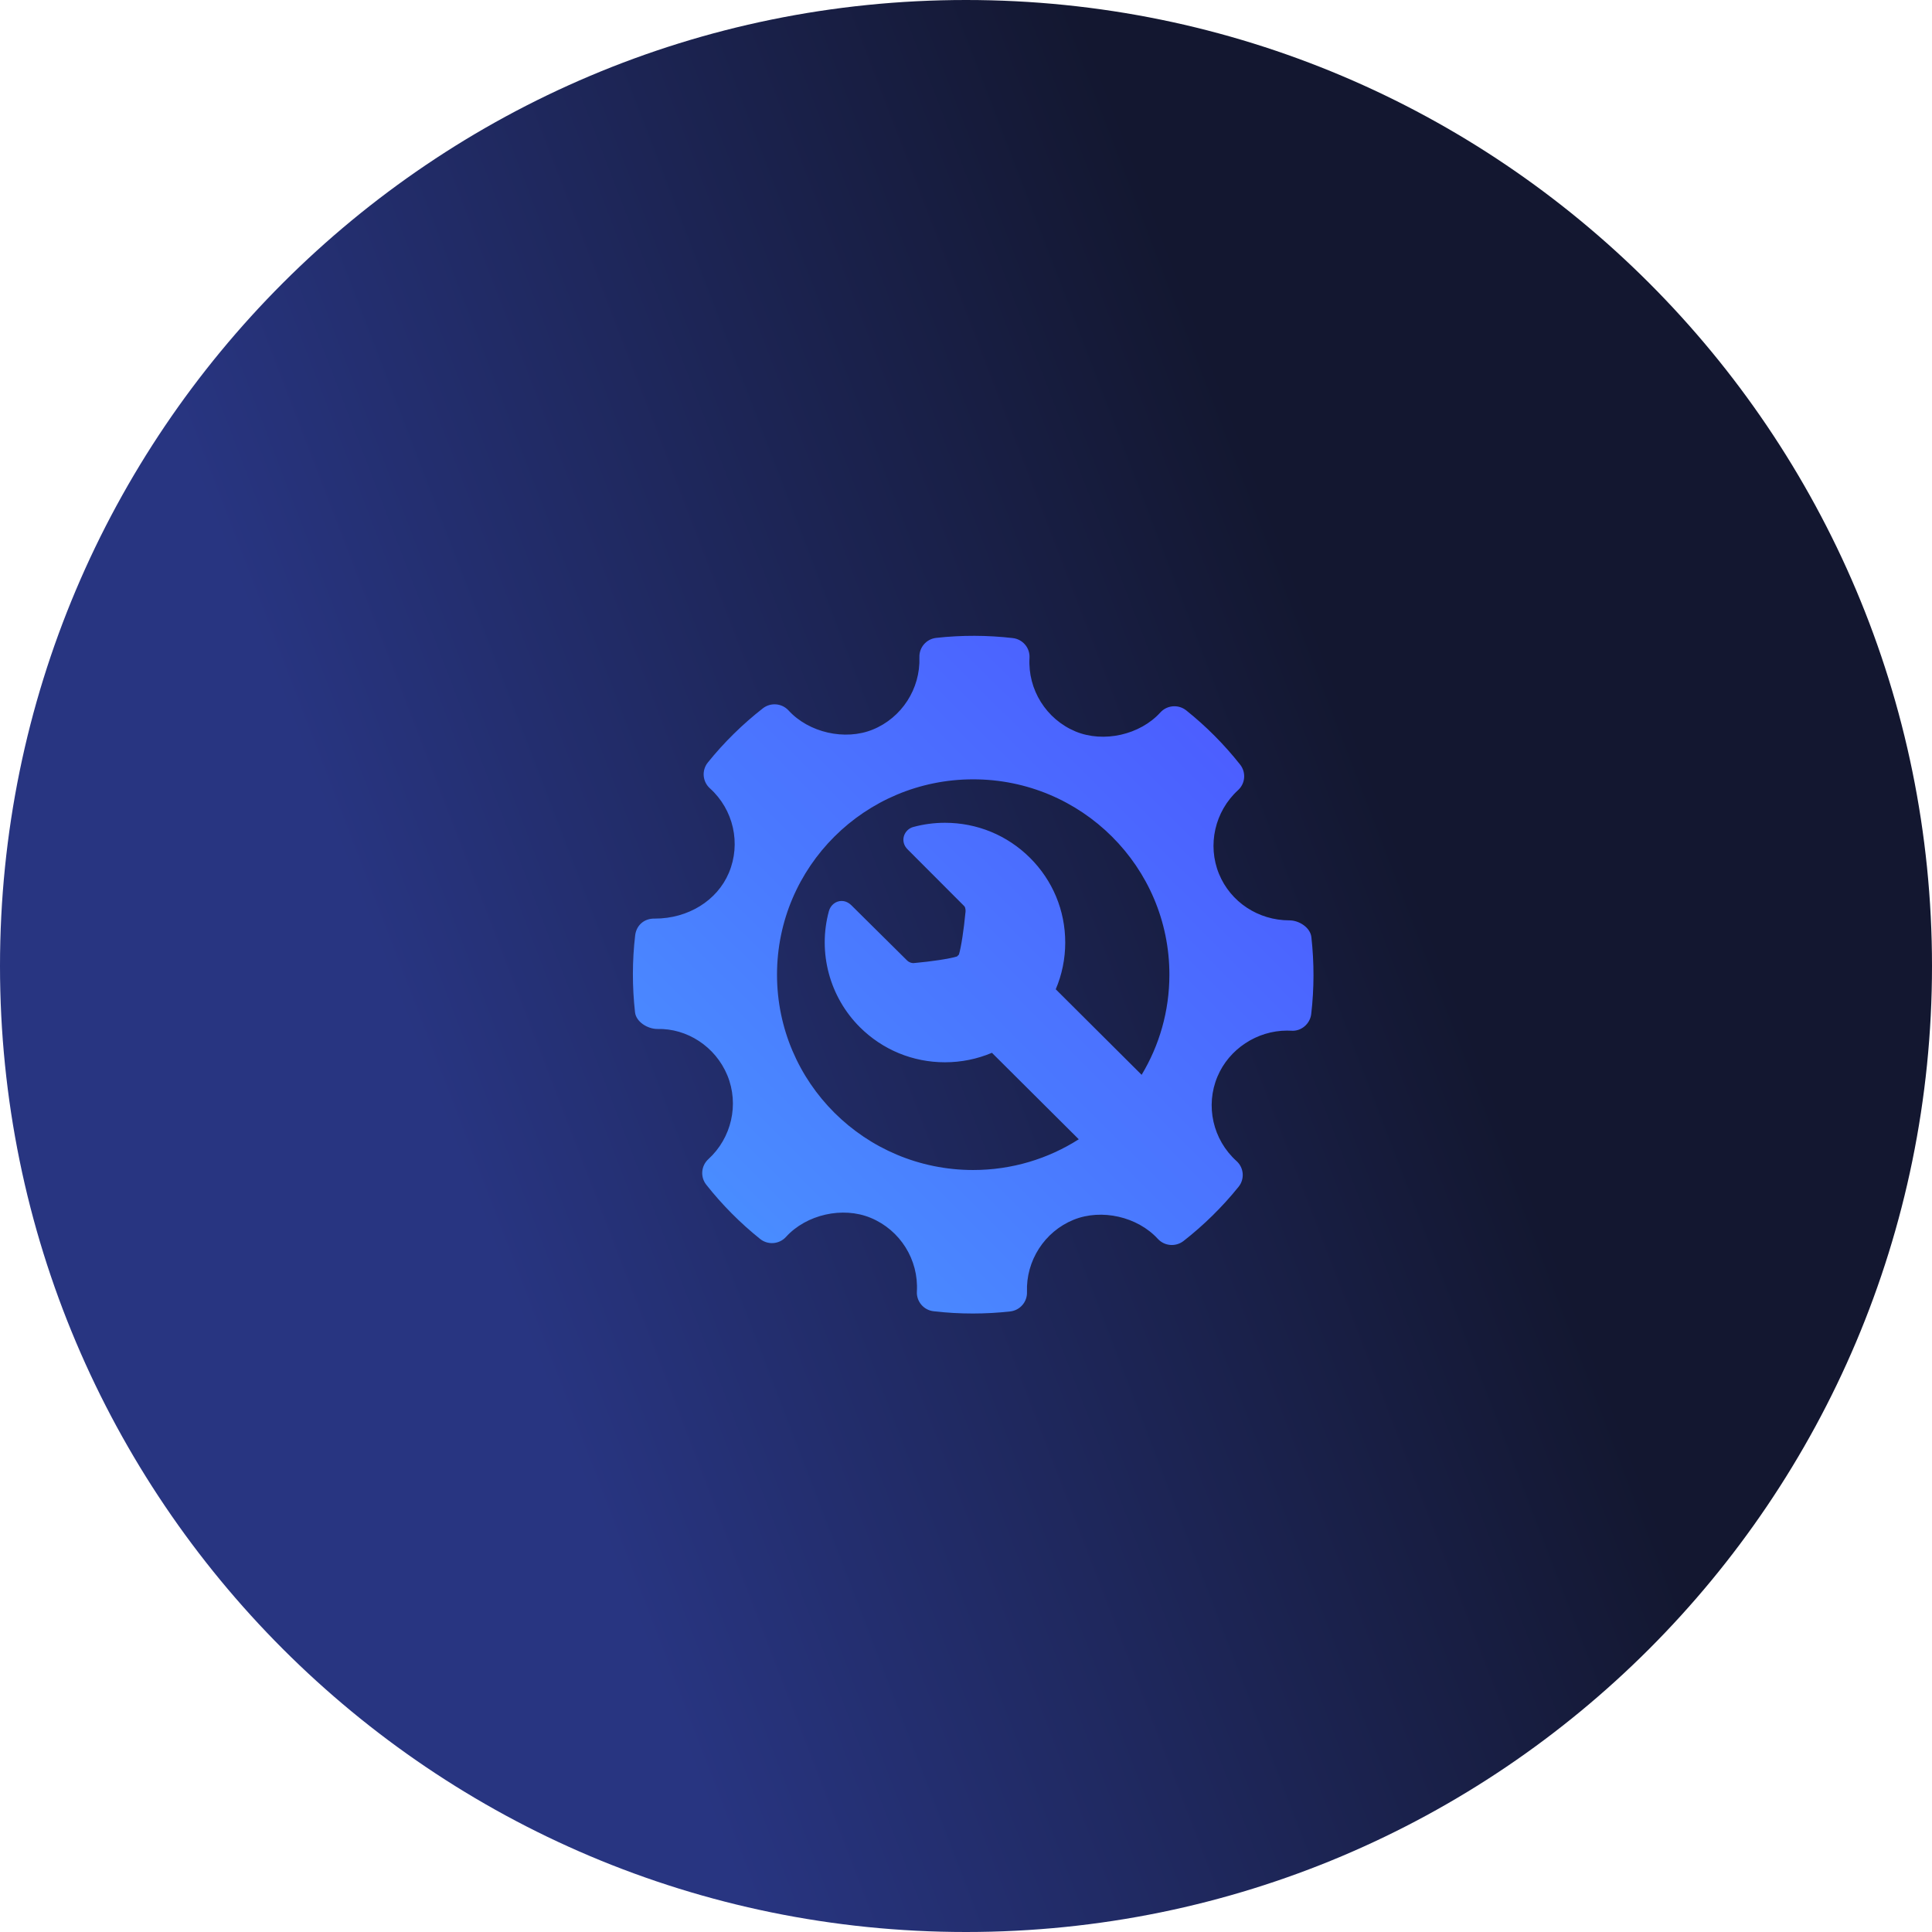 <svg width="116" height="116" viewBox="0 0 116 116" fill="none" xmlns="http://www.w3.org/2000/svg">
<path fill-rule="evenodd" clip-rule="evenodd" d="M58 116C90.032 116 116 90.032 116 58C116 25.968 90.032 0 58 0C25.968 0 0 25.968 0 58C0 90.032 25.968 116 58 116Z" fill="url(#paint0_linear)"/>
<path fill-rule="evenodd" clip-rule="evenodd" d="M78.736 56.262C78.671 55.69 78.001 55.26 77.422 55.26C75.55 55.26 73.888 54.165 73.191 52.472C72.48 50.738 72.939 48.716 74.334 47.442C74.773 47.042 74.827 46.372 74.459 45.907C73.5 44.695 72.411 43.601 71.222 42.652C70.756 42.28 70.073 42.332 69.669 42.777C68.451 44.12 66.263 44.619 64.573 43.917C62.814 43.18 61.704 41.405 61.813 39.5C61.849 38.901 61.409 38.381 60.81 38.311C59.284 38.135 57.744 38.13 56.213 38.299C55.621 38.364 55.182 38.872 55.202 39.464C55.268 41.35 54.145 43.094 52.404 43.804C50.734 44.484 48.561 43.988 47.346 42.657C46.944 42.219 46.273 42.165 45.804 42.528C44.58 43.485 43.466 44.581 42.499 45.782C42.122 46.25 42.177 46.927 42.62 47.328C44.043 48.611 44.502 50.65 43.763 52.404C43.058 54.077 41.314 55.154 39.317 55.154C38.669 55.134 38.208 55.567 38.137 56.154C37.957 57.682 37.955 59.239 38.128 60.78C38.193 61.354 38.882 61.781 39.468 61.781C41.248 61.736 42.955 62.832 43.672 64.568C44.386 66.302 43.927 68.323 42.53 69.599C42.093 69.999 42.037 70.668 42.406 71.132C43.355 72.336 44.445 73.431 45.638 74.388C46.106 74.764 46.787 74.711 47.193 74.265C48.415 72.919 50.603 72.421 52.286 73.125C54.05 73.86 55.16 75.634 55.051 77.54C55.016 78.139 55.456 78.661 56.054 78.729C56.835 78.82 57.62 78.865 58.408 78.865C59.155 78.865 59.903 78.824 60.651 78.741C61.243 78.676 61.682 78.168 61.662 77.576C61.593 75.691 62.718 73.947 64.458 73.238C66.139 72.554 68.302 73.054 69.518 74.384C69.922 74.821 70.589 74.874 71.06 74.512C72.282 73.558 73.393 72.463 74.365 71.258C74.742 70.792 74.689 70.114 74.243 69.712C72.821 68.43 72.36 66.39 73.099 64.637C73.793 62.987 75.472 61.879 77.278 61.879L77.531 61.886C78.117 61.933 78.656 61.483 78.727 60.888C78.907 59.358 78.909 57.803 78.736 56.262ZM58.432 70.249C51.926 70.249 46.653 64.998 46.653 58.52C46.653 52.043 51.927 46.792 58.432 46.792C64.938 46.792 70.212 52.043 70.212 58.52C70.212 60.719 69.603 62.776 68.545 64.534L63.388 59.398C63.761 58.522 63.958 57.571 63.958 56.591C63.958 54.67 63.207 52.864 61.843 51.506C60.479 50.148 58.665 49.401 56.737 49.401C56.093 49.401 55.453 49.486 54.833 49.654C54.561 49.727 54.339 49.95 54.267 50.221C54.193 50.498 54.276 50.782 54.494 50.998C54.494 50.998 57.04 53.554 57.892 54.402C57.981 54.491 57.981 54.703 57.969 54.779L57.961 54.835C57.875 55.767 57.709 56.887 57.573 57.317C57.554 57.335 57.537 57.351 57.518 57.369C57.499 57.389 57.481 57.408 57.462 57.427C57.024 57.567 55.882 57.734 54.931 57.818L54.931 57.813L54.888 57.824C54.881 57.825 54.867 57.826 54.848 57.826C54.745 57.826 54.594 57.797 54.456 57.661C53.569 56.778 51.123 54.359 51.123 54.359C50.903 54.141 50.678 54.095 50.528 54.095C50.178 54.095 49.865 54.347 49.767 54.708C49.093 57.19 49.807 59.859 51.63 61.675C52.995 63.033 54.808 63.781 56.737 63.781C57.722 63.781 58.676 63.584 59.557 63.212L64.771 68.404C62.94 69.57 60.767 70.249 58.432 70.249Z" fill="url(#paint1_linear)"/>
<defs>
<linearGradient id="paint0_linear" x1="40.26" y1="102.972" x2="95.965" y2="81.572" gradientUnits="userSpaceOnUse">
<stop stop-color="#283581"/>
<stop offset="1" stop-color="#131730"/>
</linearGradient>
<linearGradient id="paint1_linear" x1="58.432" y1="17.831" x2="17.744" y2="58.695" gradientUnits="userSpaceOnUse">
<stop stop-color="#4C55FF"/>
<stop offset="1" stop-color="#4996FF"/>
</linearGradient>
</defs>
</svg>
